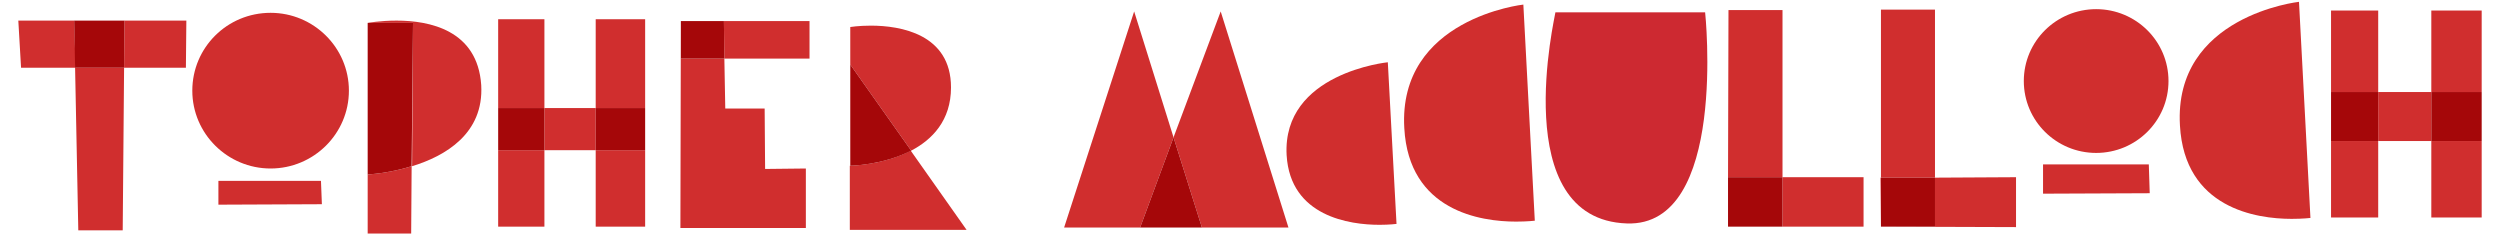 <?xml version="1.0" encoding="utf-8"?>
<!-- Generator: Adobe Illustrator 22.1.0, SVG Export Plug-In . SVG Version: 6.00 Build 0)  -->
<svg version="1.1" id="Layer_1" xmlns="http://www.w3.org/2000/svg" xmlns:xlink="http://www.w3.org/1999/xlink" x="0px" y="0px"
	 viewBox="0 0 546 51" style="enable-background:new 0 0 546 51;" xml:space="preserve">
<style type="text/css">
	.st0{fill:#D02E2E;}
	.st1{fill:#CD2931;}
	.st2{fill:#A50709;}
</style>
<g>
	<g>
		<path class="st0" d="M59.1,2.8c-9.5,0-17.1,7.6-17.1,17c0,9.4,7.7,17,17.1,17s17.1-7.6,17.1-17C76.2,10.4,68.5,2.8,59.1,2.8"/>
		<path class="st1" d="M339.7,2.7c0,0.6-10.6,45.2,15.6,46.1c22.1,0.8,17.1-46.1,17.1-46.1H339.7z"/>
		<path class="st0" d="M16.2,4.5H4l0.6,10.3l11.9,0L16.2,4.5 M40.7,4.5H27.2l-0.1,10.3l13.5,0L40.7,4.5"/>
		<polyline class="st0" points="47.7,39.5 47.7,44.7 70.3,44.6 70.1,39.5 47.7,39.5 		"/>
		<polyline class="st0" points="446.2,35.9 446.2,42.3 469.5,42.2 469.3,35.9 446.2,35.9 		"/>
		<polyline class="st0" points="118.9,4.2 108.8,4.2 108.8,49.5 118.9,49.5 118.9,32.8 108.8,32.8 108.8,23.6 118.9,23.6 118.9,4.2 
					"/>
		<path class="st0" d="M140.9,32.8h-10.8v16.7h10.8V32.8 M140.9,4.2h-10.8v19.4l10.8,0V4.2"/>
		<polyline class="st0" points="118.9,23.6 118.9,32.8 130.1,32.8 130.1,23.6 118.9,23.6 		"/>
		<polyline class="st2" points="108.8,23.6 108.8,32.8 118.9,32.8 118.9,23.6 108.8,23.6 		"/>
		<polyline class="st2" points="130.1,23.6 130.1,32.8 140.9,32.8 140.9,23.6 130.1,23.6 		"/>
		<polyline class="st0" points="519.4,2.3 509.1,2.3 509.1,47.5 519.4,47.5 519.4,30.8 509.1,30.8 509.1,20.1 519.4,20.1 519.4,2.3 
					"/>
		<path class="st0" d="M542,30.8h-11v16.7h11V30.8 M542,2.3h-11v17.8h11V2.3"/>
		<polyline class="st0" points="531,20.1 519.4,20.1 519.4,30.8 531,30.8 531,20.1 		"/>
		<polyline class="st2" points="519.4,20.1 509.1,20.1 509.1,30.8 519.4,30.8 519.4,20.1 		"/>
		<polyline class="st2" points="542,20.1 531,20.1 531,30.8 542,30.8 542,20.1 		"/>
		<polyline class="st0" points="176.8,4.6 158.1,4.6 158.2,12.8 176.8,12.8 176.8,4.6 		"/>
		<path class="st0" d="M457.8,2C449.1,2,442,9,442,17.7c0,8.7,7.1,15.7,15.8,15.7c8.7,0,15.8-7,15.8-15.7C473.6,9,466.5,2,457.8,2"
			/>
		<polyline class="st0" points="27.1,14.8 16.4,14.8 17.1,50.3 26.8,50.3 27.1,14.8 		"/>
		<polyline class="st2" points="27.2,4.5 16.2,4.5 16.4,14.8 27.1,14.8 27.2,4.5 		"/>
		<polyline class="st0" points="247.7,2.5 232.4,49.7 262.5,49.7 249,49.7 256.3,30 247.7,2.5 		"/>
		<polyline class="st0" points="266.6,2.5 256.3,30 262.5,49.7 281.4,49.7 266.6,2.5 		"/>
		<polyline class="st2" points="256.3,30 249,49.7 262.5,49.7 256.3,30 		"/>
		<path class="st0" d="M190.2,5.6c-2.7,0-4.5,0.3-4.5,0.3v30.3l0,0V14.1l13.3,18.8c4.6-2.4,8.7-6.6,8.7-13.8
			C207.7,7.4,196.6,5.6,190.2,5.6"/>
		<path class="st0" d="M303.1,13.6c0,0-23.1,2.3-22.1,20.3c0.8,13.4,13.8,15.2,20.3,15.2c2.2,0,3.7-0.2,3.7-0.2L303.1,13.6"/>
		<path class="st0" d="M332.7,1c0,0-27.4,3-26,27c1,18.1,16.7,20.4,24.4,20.4c2.5,0,4.1-0.2,4.1-0.2L332.7,1"/>
		<path class="st0" d="M502.1,0.4c0,0-27.4,3-26,27c1,18.1,16.7,20.4,24.4,20.4c2.5,0,4.1-0.2,4.1-0.2L502.1,0.4"/>
		<path class="st0" d="M86.6,4.5C83,4.5,80.3,5,80.3,5l9.9,0l-0.2,31.3c7.2-2.2,15.7-7.1,15.1-17.7C104.3,6.5,93.7,4.5,86.6,4.5"/>
		<polyline class="st0" points="389.3,2.2 377.5,2.2 377.4,38.7 389.3,38.7 389.3,2.2 		"/>
		<path class="st0" d="M80.3,5l0,46l9.5,0l0.1-14.7c-5.1,1.6-9.6,1.8-9.6,1.8V5L80.3,5"/>
		<path class="st2" d="M80.3,5L80.3,5v33.1c0,0,4.5-0.2,9.6-1.8L90.2,5L80.3,5"/>
		<path class="st0" d="M377.4,38.7L377.4,38.7l0,10.8L377.4,38.7 M407,38.7l-17.7,0l0,10.8l-11.8,0l29.5,0L407,38.7"/>
		<polyline class="st2" points="389.3,38.7 377.4,38.7 377.4,49.5 389.3,49.5 389.3,38.7 		"/>
		<polyline class="st0" points="422.6,2.1 410.8,2.1 410.8,38.8 422.6,38.8 422.6,2.1 		"/>
		<polyline class="st0" points="440.3,38.7 422.6,38.8 422.6,49.5 410.8,49.5 410.8,38.8 410.7,38.8 410.8,49.5 440.3,49.6 
			440.3,38.7 		"/>
		<polyline class="st2" points="422.6,38.8 410.8,38.8 410.8,49.5 422.6,49.5 422.6,38.8 		"/>
		<path class="st0" d="M198.9,32.9c-6.1,3.2-13.3,3.3-13.3,3.3v14h25.5L198.9,32.9"/>
		<path class="st2" d="M185.7,14.1v22.1c0,0,7.1-0.1,13.3-3.3L185.7,14.1"/>
		<polyline class="st0" points="158.1,4.6 148.7,4.6 148.6,49.8 176,49.8 176,36.8 167.1,36.9 167,23.7 158.4,23.7 158.2,12.8 
			148.7,12.8 148.7,4.6 158.1,4.6 158.1,4.6 		"/>
		<polyline class="st2" points="158.1,4.6 148.7,4.6 148.7,12.8 158.2,12.8 158.1,4.6 		"/>
	</g>
</g>
</svg>
